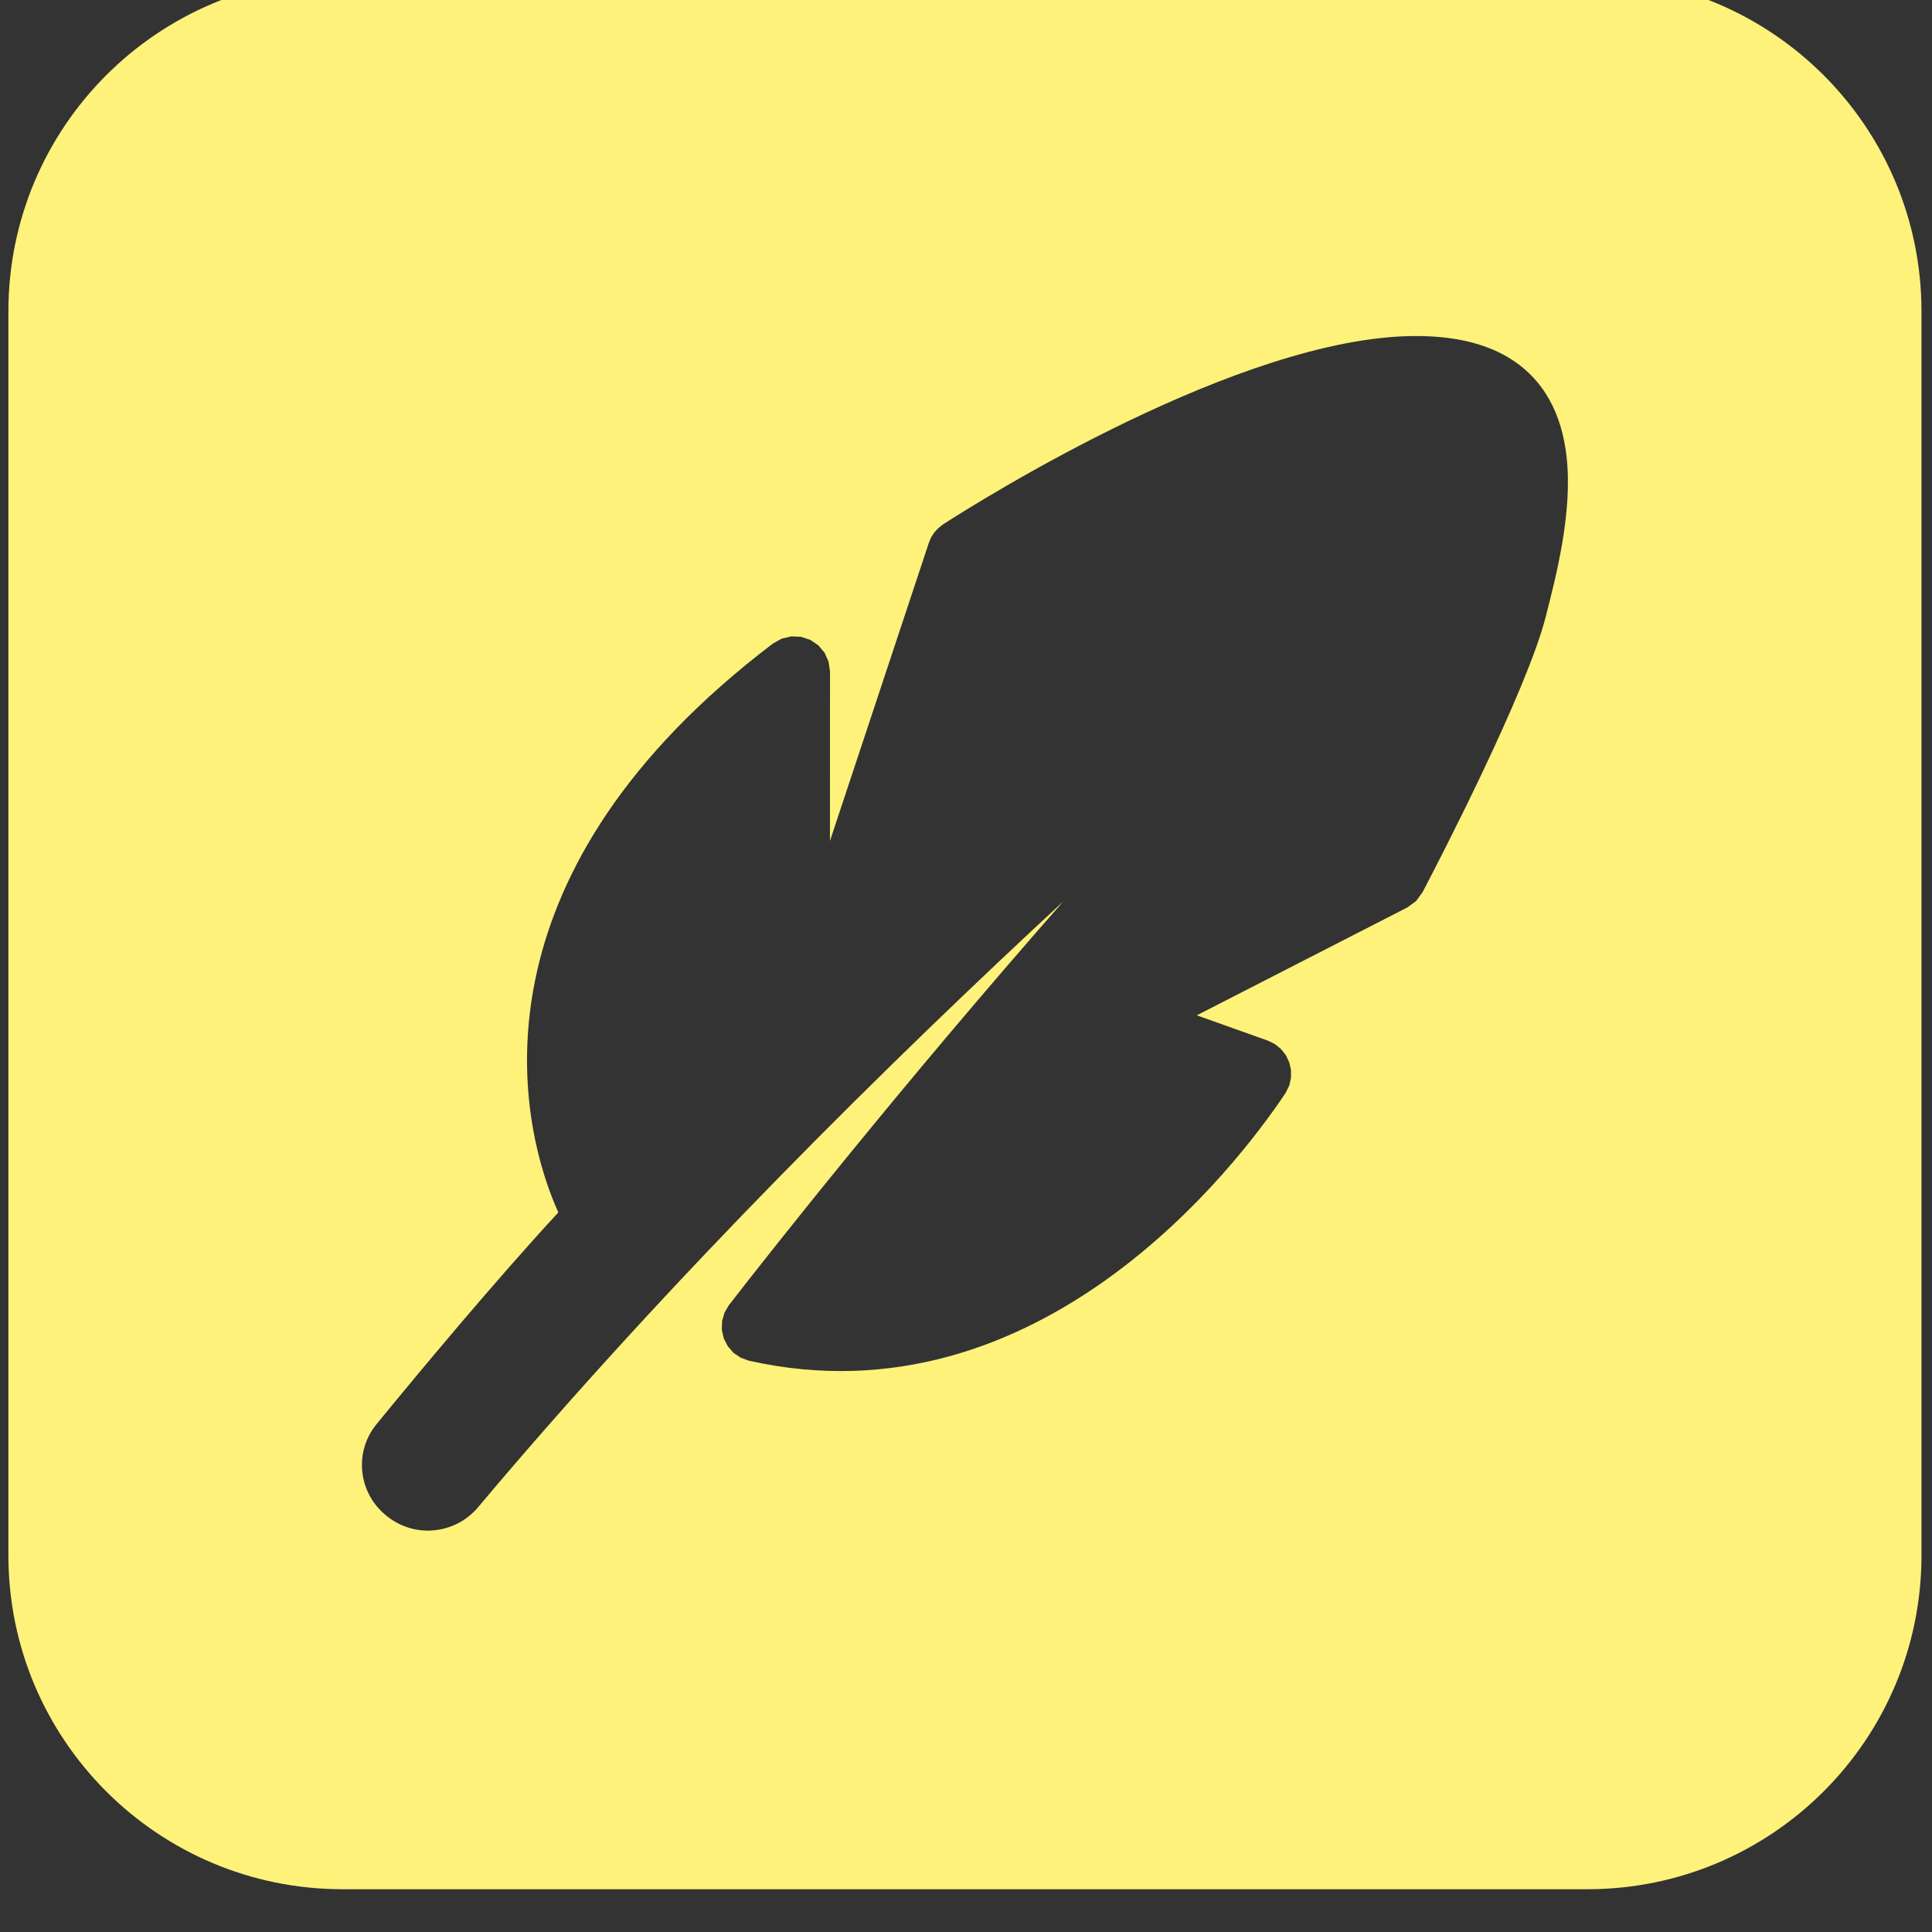 <?xml version="1.0" encoding="UTF-8" standalone="no"?>
<!DOCTYPE svg PUBLIC "-//W3C//DTD SVG 1.1//EN" "http://www.w3.org/Graphics/SVG/1.1/DTD/svg11.dtd">
<svg width="100%" height="100%" viewBox="0 0 101 101" version="1.1" xmlns="http://www.w3.org/2000/svg" xmlns:xlink="http://www.w3.org/1999/xlink" xml:space="preserve" xmlns:serif="http://www.serif.com/" style="fill-rule:evenodd;clip-rule:evenodd;stroke-linejoin:round;stroke-miterlimit:2;">
    <rect x="0" y="0" width="101" height="101" fill="#333333" stroke="none"/>
    <g transform="matrix(1,0,0,1,-1411,-4013)">
        <g transform="matrix(1.258,0,0,1.023,2155.2,-52.754)">
            <g id="anchored" transform="matrix(0.795,0,0,0.977,-975.179,442.388)">
                <path d="M582.961,3631.39L582.961,3696.46C582.961,3706.1 575.142,3713.92 565.496,3713.92L500.426,3713.92C490.78,3713.92 482.961,3706.1 482.961,3696.46L482.961,3631.39C482.961,3621.74 490.78,3613.92 500.426,3613.92L565.496,3613.92C575.142,3613.92 582.961,3621.74 582.961,3631.39ZM525.908,3650.23C525.907,3650.23 525.835,3649.72 525.835,3649.72L525.628,3649.25L525.302,3648.86L524.874,3648.57L524.382,3648.41L523.875,3648.39L523.381,3648.51L522.93,3648.76C515.085,3654.72 511.785,3660.75 510.616,3665.81C509.179,3672.03 510.948,3676.85 511.708,3678.52C508.372,3682.13 504.35,3686.97 502.208,3689.59C501.039,3691.01 501.227,3693.11 502.633,3694.31L502.668,3694.34C503.362,3694.93 504.265,3695.23 505.175,3695.15C506.086,3695.07 506.928,3694.64 507.512,3693.94C517.726,3681.77 529.278,3670.42 538.094,3662.26C529.721,3671.79 522.924,3680.4 520.63,3683.36L520.628,3683.36L520.393,3683.76L520.267,3684.2L520.253,3684.66L520.354,3685.11L520.566,3685.52L520.869,3685.87L521.246,3686.12L521.681,3686.28L521.686,3686.28C536.819,3689.66 547.146,3676.13 549.716,3672.28C549.719,3672.28 549.723,3672.27 549.727,3672.26L549.91,3671.89L550.003,3671.49L550.005,3671.07L549.914,3670.67L549.734,3670.29L549.478,3669.97L549.158,3669.71L548.783,3669.53L545.08,3668.21C548.353,3666.53 554.73,3663.26 556.081,3662.57L556.539,3662.24L556.876,3661.78C557.728,3660.16 562.324,3651.27 563.32,3647.36C563.861,3645.24 564.736,3641.89 564.41,3638.99C564.168,3636.84 563.286,3634.93 561.312,3633.77C560.133,3633.08 558.538,3632.66 556.396,3632.68C547.336,3632.76 533.882,3641.2 531.819,3642.53L531.813,3642.53L531.569,3642.73L531.361,3642.95L531.194,3643.21L531.073,3643.5L525.905,3659.09C525.907,3655.97 525.909,3652.34 525.908,3650.23Z" style="fill:rgb(254,242,122);"/>
            </g>
        </g>
    </g>
</svg>
